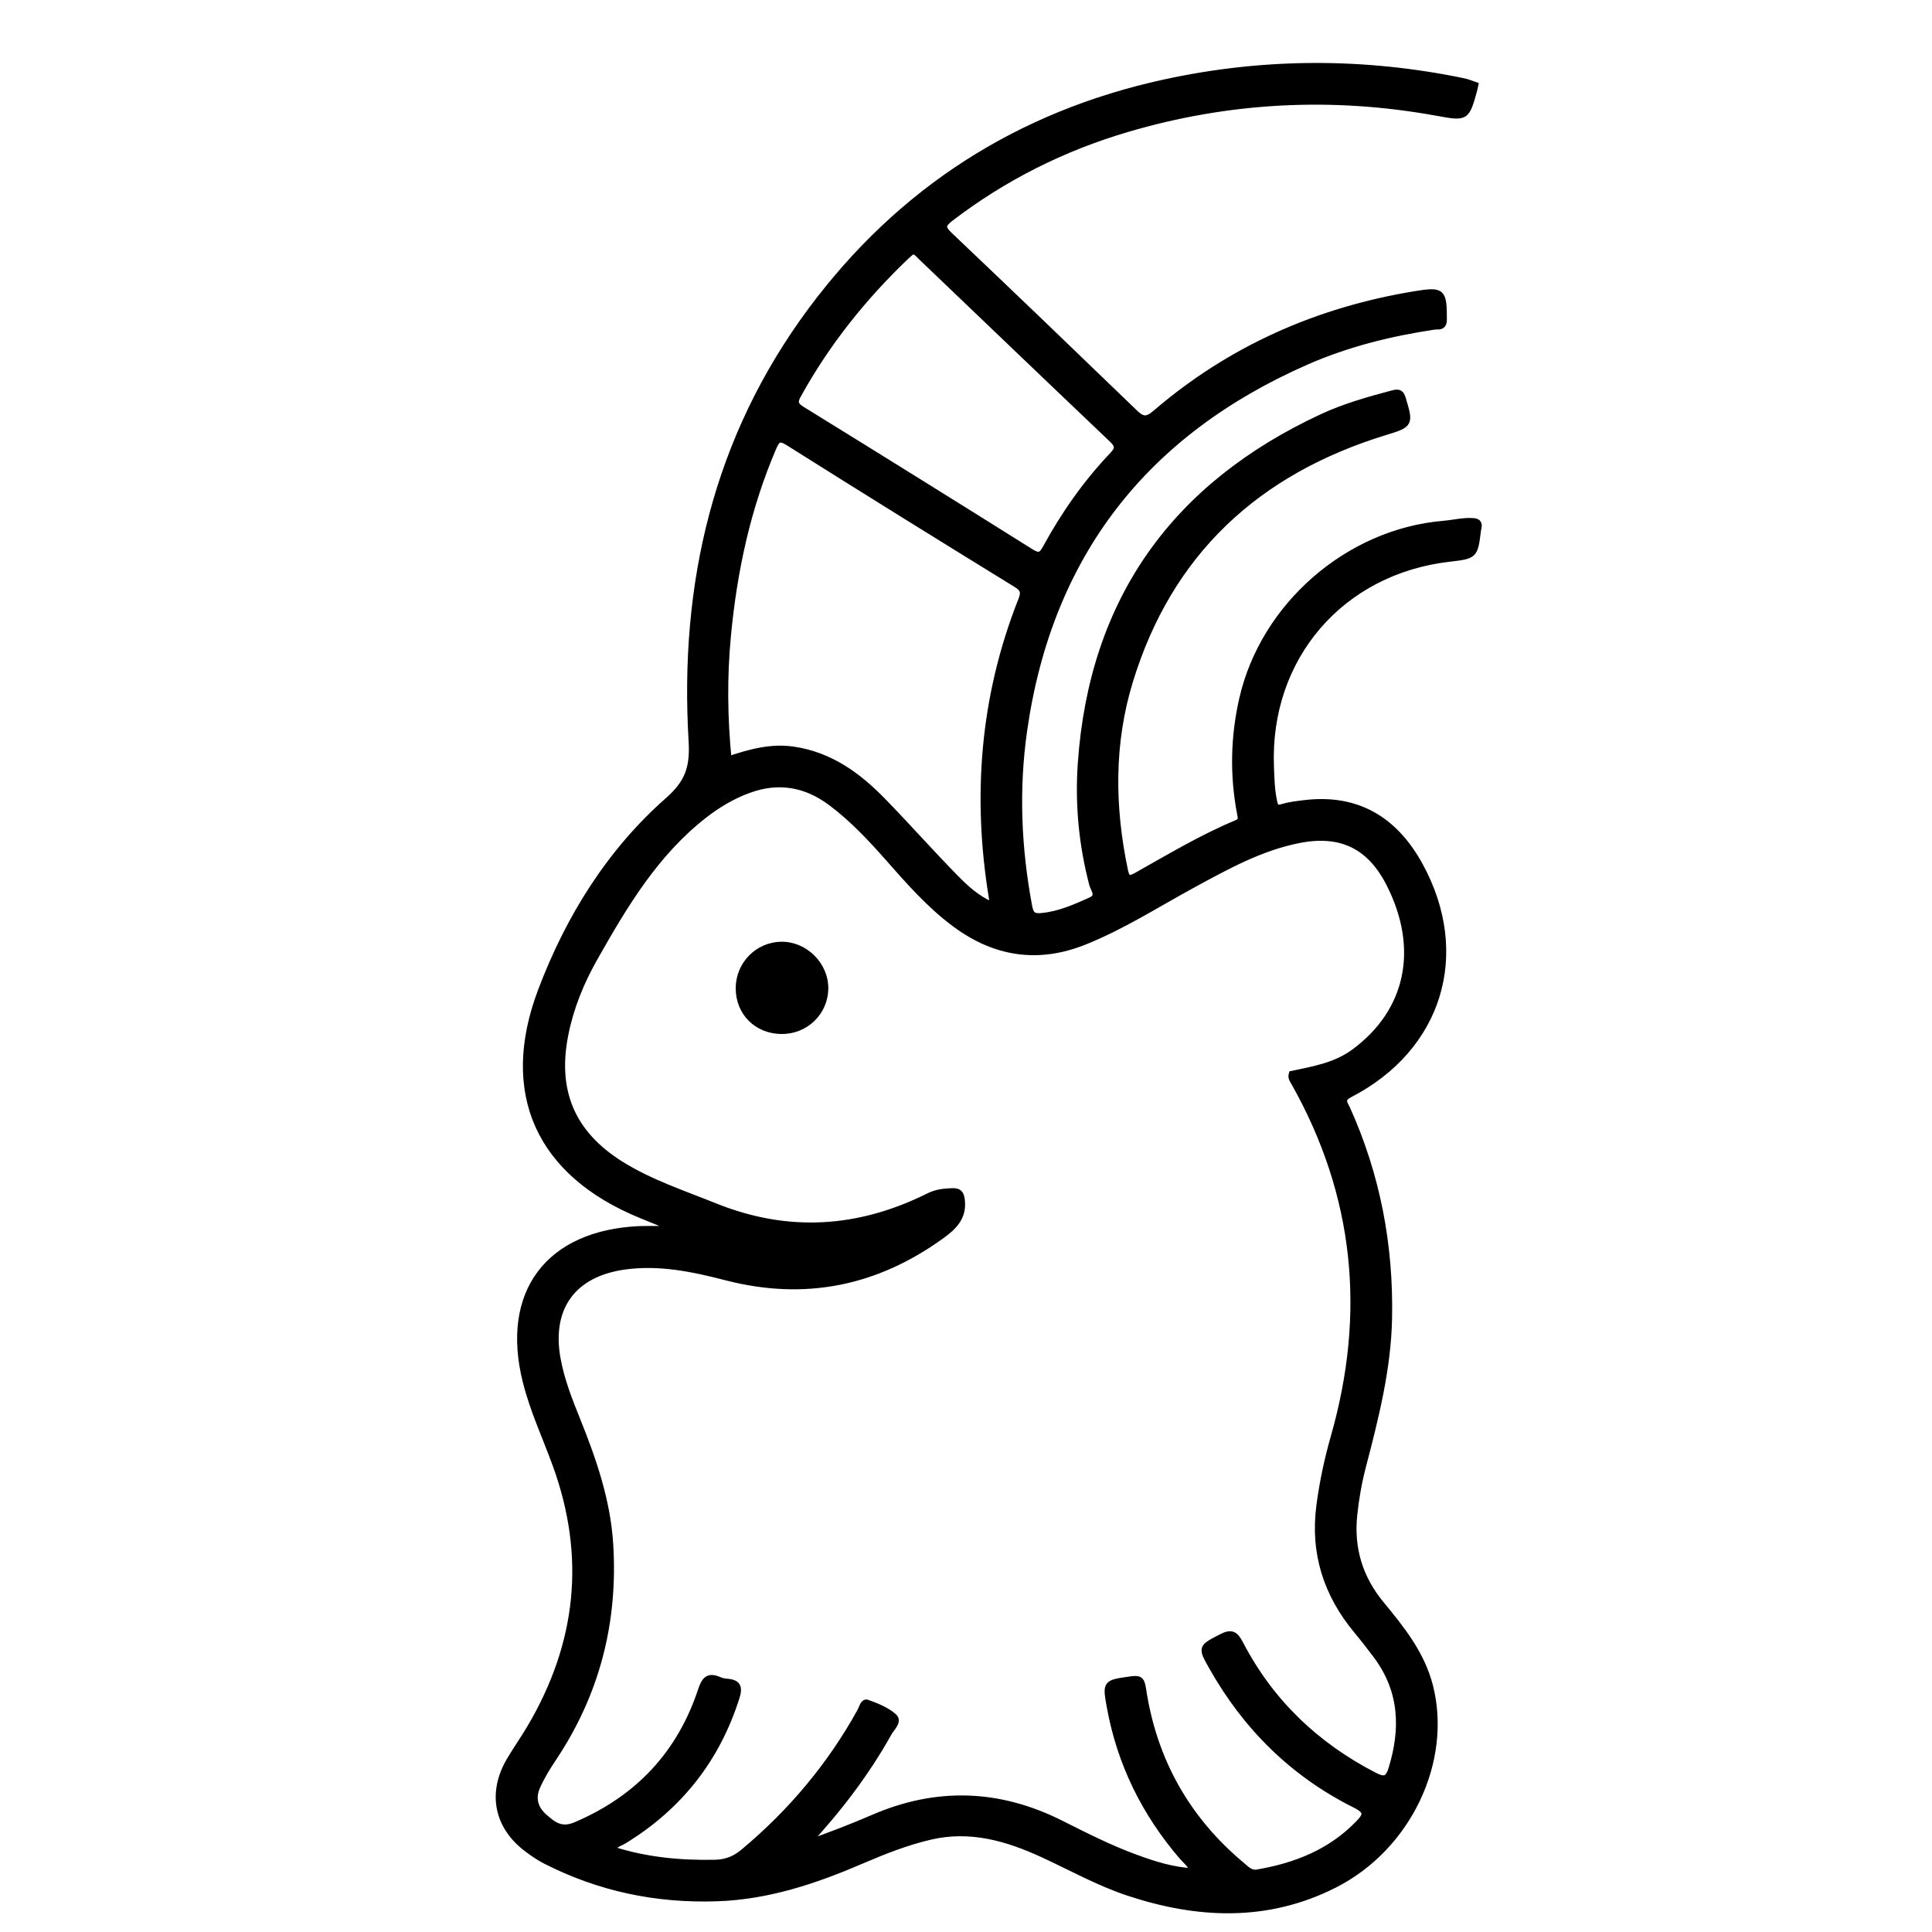 <?xml version="1.0" encoding="utf-8"?>
<!-- Generator: Adobe Illustrator 23.0.0, SVG Export Plug-In . SVG Version: 6.00 Build 0)  -->
<svg version="1.0" xmlns="http://www.w3.org/2000/svg" xmlns:xlink="http://www.w3.org/1999/xlink" x="0px" y="0px"
	 viewBox="0 0 3000 3000" style="enable-background:new 0 0 3000 3000;" xml:space="preserve">
<style type="text/css">
	.st0{stroke:#000000;stroke-width:10;stroke-miterlimit:10;}
</style>
<g id="Layer_1">
</g>
<g id="Layer_2">
	<g>
		<path class="st0" d="M1048.8,1908.5c-17.8-7.3-35.5-14.6-53.3-21.8c-157.7-64.4-215.3-188.9-155.3-347.9
			c42.8-113.2,106.1-215.6,197.5-296.1c31.3-27.5,38.9-51.7,36.6-91.4c-14.6-243.8,37.8-470.7,185.4-669.5
			c138.3-186.2,322.4-304.2,548.8-353.5c154.3-33.6,309.7-33.9,464.8-1.7c5.7,1.2,11.2,3.7,17.2,5.7c-0.4,2-0.8,4.1-1.3,6
			c-12.5,45.6-12.3,44.7-58.6,36.4c-162.3-29.4-322.9-21.1-481,25.6c-99.3,29.3-190.7,75.1-273.3,138.2c-13.6,10.4-14,15.4-1.5,27.2
			c96.1,91.2,191.7,183.1,287,275.1c11.4,11,18.5,13,32.3,1.1c116.9-100.5,252.8-160.3,404.5-185c41.3-6.7,43.1-3.8,43.1,39.3
			c0,13.2-9.1,9.8-14.9,10.7c-67.9,10.2-134.3,26.6-197.2,54.1c-251.9,110.2-400.8,300.1-439.7,573.7c-13,91.4-9.1,182.3,7.9,272.9
			c2.6,13.9,7.5,16.3,20.1,15.1c27.3-2.6,51.6-13.6,76-24.5c14.5-6.5,4.3-17.7,2.5-24.8c-16.3-61.8-22.2-124.6-17.8-188
			c17.7-253.6,145.4-431.3,374.7-537.8c35.2-16.3,72.3-26.7,109.6-36.6c10.1-2.7,12.7,0,15.3,8.8c11.5,38.4,11.2,39.2-27.2,50.9
			c-199,60.9-335.7,186.7-396.9,387.6c-29.4,96.4-28.3,195.1-7.5,293.7c2.5,11.9,6.4,14.5,17.8,8.1c51.2-28.8,101.6-59.1,156-81.8
			c8.6-3.6,6.7-8.4,5.4-15.5c-11.2-59.2-10-118.2,3.4-177.2c32.9-144.9,164.1-259.4,312.3-271.9c14.8-1.2,29.3-5,44.3-4.3
			c7.3,0.3,11.6,1.9,9.6,10.3c-0.3,1.4-0.6,2.9-0.8,4.4c-4.8,38.6-4.8,38.6-44.2,43.2c-168.5,19.5-283.8,153.9-277.2,323.3
			c0.7,17.8,1,35.6,4.8,53.3c2,9.5,3.8,12.5,13.9,9.4c10.6-3.2,21.9-4.4,32.9-5.8c82.6-10.2,141,25.6,179.8,96.4
			c75,137.1,30.5,283.3-108.7,355.3c-14.9,7.7-7.9,14.5-4.3,22.5c46.7,103.5,67.3,212.3,65,325.5c-1.6,78.8-20.9,154.5-40.6,230.1
			c-6.4,24.5-10.7,49.3-13.4,74.5c-5.6,52.5,8.4,98.5,41.8,139.1c31.8,38.5,63,77.3,75.8,127.3c29.6,116.4-33.6,250.4-148.2,308.4
			c-104.5,52.9-212.4,47.9-320.5,12c-45.9-15.3-88.3-39.1-132.2-59.3c-55.8-25.7-113-42.1-175.1-27.5c-36.3,8.5-71,22.1-105.2,36.8
			c-72.1,31.1-145.6,56-225.2,58.7c-94.2,3.3-183.4-15.3-267.3-58.3c-9.9-5.1-19.1-11.5-28-18.2c-46.1-34.6-56.6-86.2-27.5-136.3
			c10.1-17.4,21.8-33.7,32-51c77.1-130.1,92.1-266.2,40-409.2c-15.7-43.2-35.4-85.1-46.5-130c-33.9-136.9,35-228.9,176.2-235.4
			C1011.5,1908.3,1030,1909.1,1048.8,1908.5z M1852.8,2906.1c-3.5-11.3-11.2-16.4-16.9-23c-58-67.5-96.2-144.5-112.2-232.2
			c-6.9-37.9-6.7-37.3,32-42.8c12.9-1.8,16.6-0.6,18.8,13.9c16.5,111.3,68.1,203.4,154.8,275.4c6.6,5.5,12.6,12.4,23.3,10.5
			c59.3-10.2,113-31.3,156-75.3c13-13.3,16.4-19.9-4.4-30.3c-95.9-47.9-169.1-120.2-221.8-213.5c-17.6-31.1-17-30.3,14.1-46.5
			c15.4-8.1,21.3-4.8,29.1,10.1c47.1,90.7,117.7,157.9,208.3,204.7c14.4,7.4,21.5,7.4,26.9-9.9c19.4-62.5,17.2-121.8-23.2-176.2
			c-9.8-13.1-19.8-26-30.3-38.6c-47.2-56.7-68-120.7-58.2-194.8c4.8-36.3,12.4-71.8,22.4-106.8c54.6-191.7,36.7-375.2-61.7-549.7
			c-2.1-3.8-5.3-7.3-3.7-13.2c33.6-7.1,68-12.8,97.2-34.5c84.6-62.7,105.3-159.8,54.7-260.2c-30.1-59.8-75.6-82.1-141.3-69
			c-59.3,11.7-111.4,40.6-163.7,69c-56,30.4-109.7,65.1-169.2,88.9c-71.9,28.8-138.4,18.5-200.1-27
			c-39.8-29.4-72.2-66.4-104.7-103.3c-27.1-30.7-55.2-60.6-88.1-85.3c-39.1-29.4-81.9-37.1-128.4-20c-25.4,9.3-48.4,23-69.6,39.6
			c-75.7,59.2-123.7,139.9-169.9,221.6c-20.9,36.9-37,76.1-45.4,118.2c-17.7,88,10.1,154.4,86.1,202c45.6,28.6,96.6,45.3,146.3,65.3
			c113.4,45.7,223.7,38.4,332-15.5c11.9-6,23.7-7.3,36.5-7.7c10.2-0.3,13.4,2.8,14.7,13.6c3.1,26.7-12.6,41.5-31.1,54.9
			c-101.2,73.4-212.1,96.2-333.9,64.8c-51.9-13.4-104.2-24.5-158.6-16.9c-80,11.2-118.4,63.9-104.2,143.2
			c6,33.3,18.2,64.3,30.7,95.3c25.1,62.3,46.9,125.4,51.1,193.1c7.5,120.6-20.9,231.6-88.3,332.4c-9.5,14.2-18.5,28.9-25.3,44.5
			c-7.5,17.3-3.3,33.5,11.3,46.4c14.1,12.5,26.6,22.4,48.7,13.1c96.9-41.1,162.6-110.7,195.4-210.4c5.6-16.9,11.9-22.1,28-15
			c4,1.8,8.6,2.4,13,2.8c15.9,1.4,18.1,9,13.5,23.4c-30.4,96.3-88.9,170.4-174.9,223c-6.1,3.7-14.1,5.1-18.2,13.8
			c52.5,16.9,105.8,22,160.2,20.8c17.5-0.4,31-6,44.2-17.1c73.9-61.8,134.8-134.2,181.4-218.7c2.7-4.9,4.6-14.8,10.4-12.7
			c14.5,5.2,29.9,11.3,41.2,21.3c8.3,7.4-3.5,17.3-7.8,25c-34.9,62.7-78.3,119.2-127.4,172.3c35.1-12.3,69.5-25.5,103.3-40.1
			c98.4-42.6,194.9-39.4,290.7,8.5c38.5,19.3,77,39,117.6,53.7C1792.2,2895.3,1820.9,2904.4,1852.8,2906.1z M1540.3,1405.6
			c0.2-4.5,0.8-7.4,0.4-10.2c-26.1-158.2-14.1-312.7,45-462.6c4.4-11.1,5.3-17.7-6.9-25.2c-118.3-72.8-236.4-146-353.9-220.1
			c-14.7-9.3-18.5-6-24.6,8.3c-39.9,93.2-60.8,190.8-70.3,291.3c-6.1,63.8-5.4,127.4,1,192.4c33.8-11.3,66.3-20.4,101.5-15.1
			c56.9,8.5,100.1,40.2,138.5,79.7c37.9,38.9,73.9,79.6,111.9,118.4C1499.2,1379.2,1516.8,1395.5,1540.3,1405.6z M1416.5,389.8
			c-2.8,2.4-6.3,5.2-9.5,8.2c-66.6,63.6-123.4,134.7-168,215.5c-6.1,11-4.4,15.9,6.2,22.5c118.7,73.3,237.3,147,355.5,221.2
			c12.2,7.6,16.8,5.8,23.3-6.2c28.5-52.4,62.7-101.1,103.9-144.4c9.8-10.3,8.3-15.6-1.2-24.7c-99.2-94.3-197.9-189-296.8-283.5
			C1426.3,395,1423.4,390.2,1416.5,389.8z"/>
		<path class="st0" d="M1213.5,1600.6c-38-0.3-66.1-28.3-66.1-66c0-36.8,29.4-66.9,65.9-67.3c36.7-0.4,68.6,31.6,67.9,68.2
			C1280.5,1572.1,1250.6,1600.9,1213.5,1600.6z"/>
	</g>
</g>
</svg>
